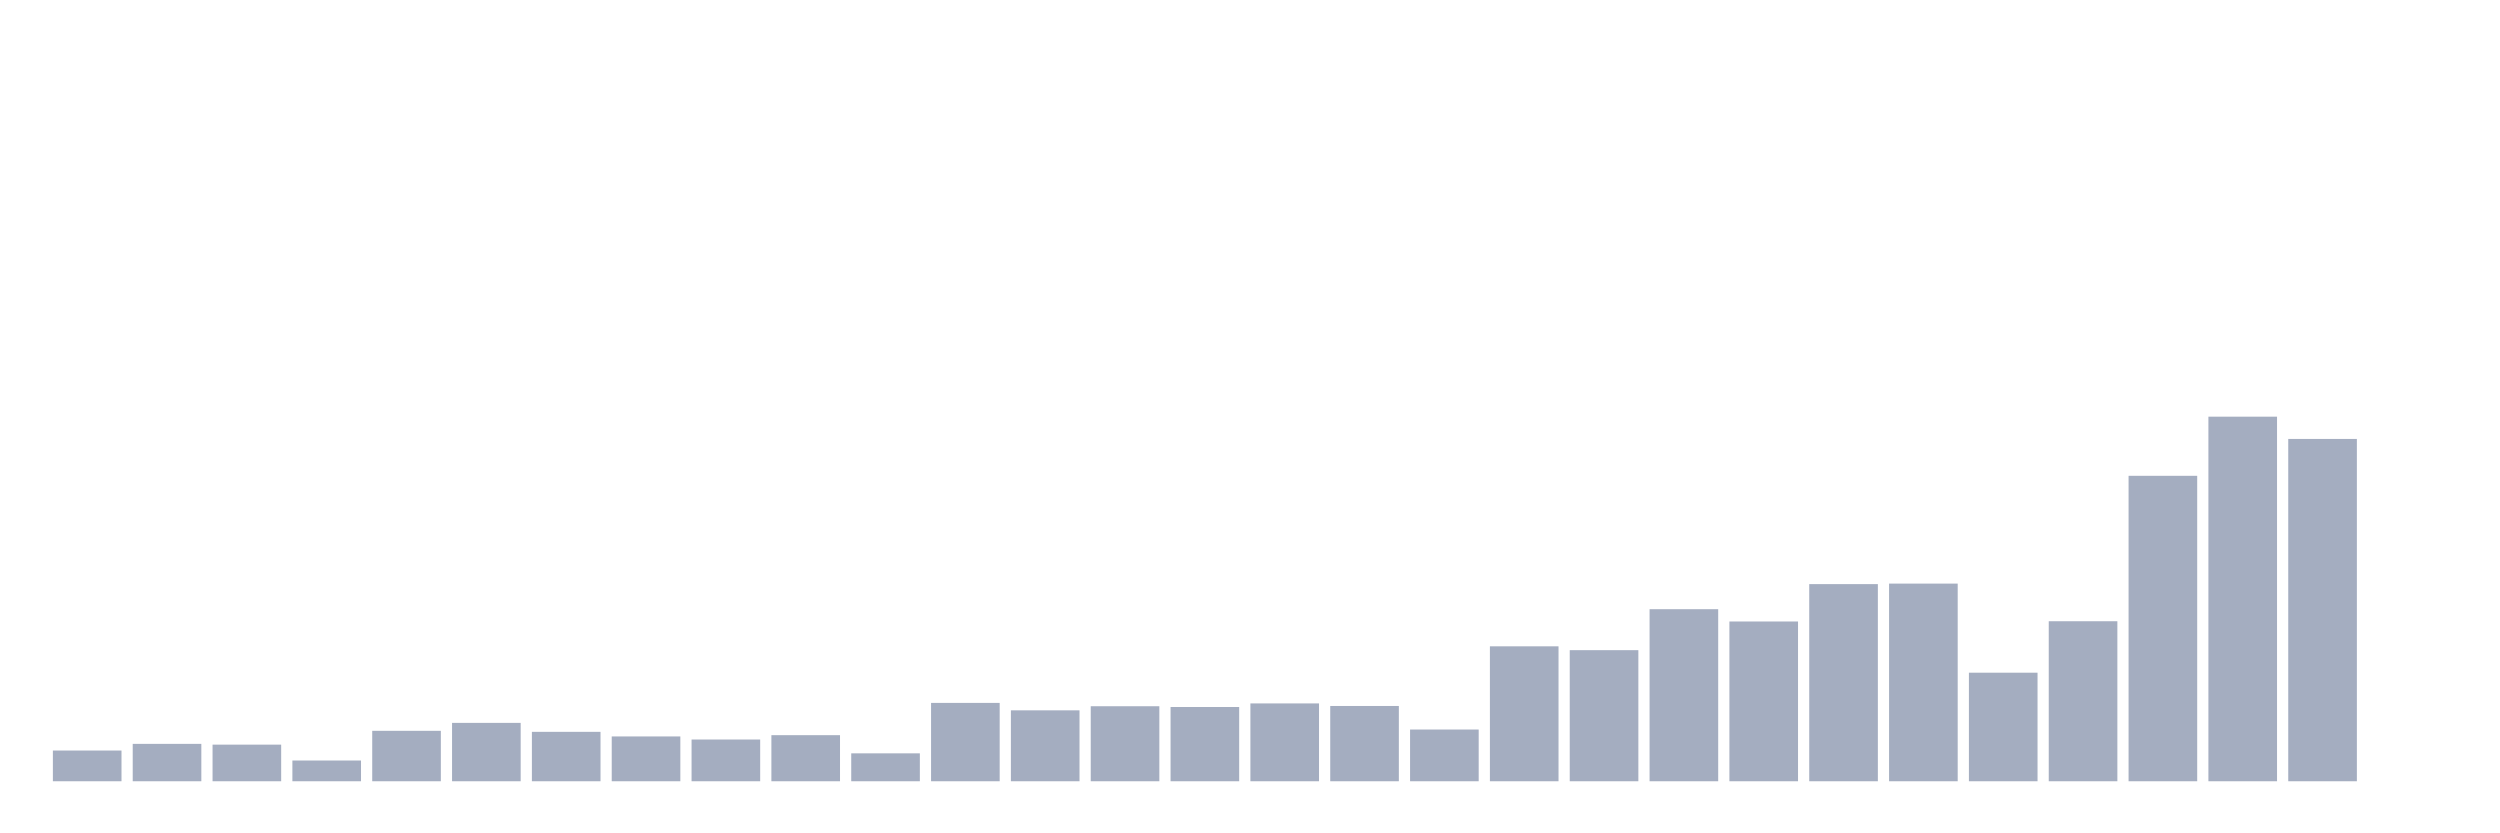 <svg xmlns="http://www.w3.org/2000/svg" viewBox="0 0 480 160"><g transform="translate(10,10)"><rect class="bar" x="0.153" width="13.175" y="134.101" height="5.899" fill="rgb(164,173,192)"></rect><rect class="bar" x="15.482" width="13.175" y="132.823" height="7.177" fill="rgb(164,173,192)"></rect><rect class="bar" x="30.81" width="13.175" y="132.971" height="7.029" fill="rgb(164,173,192)"></rect><rect class="bar" x="46.138" width="13.175" y="136.018" height="3.982" fill="rgb(164,173,192)"></rect><rect class="bar" x="61.466" width="13.175" y="130.316" height="9.684" fill="rgb(164,173,192)"></rect><rect class="bar" x="76.794" width="13.175" y="128.792" height="11.208" fill="rgb(164,173,192)"></rect><rect class="bar" x="92.123" width="13.175" y="130.513" height="9.487" fill="rgb(164,173,192)"></rect><rect class="bar" x="107.451" width="13.175" y="131.397" height="8.603" fill="rgb(164,173,192)"></rect><rect class="bar" x="122.779" width="13.175" y="131.987" height="8.013" fill="rgb(164,173,192)"></rect><rect class="bar" x="138.107" width="13.175" y="131.152" height="8.848" fill="rgb(164,173,192)"></rect><rect class="bar" x="153.436" width="13.175" y="134.642" height="5.358" fill="rgb(164,173,192)"></rect><rect class="bar" x="168.764" width="13.175" y="124.958" height="15.042" fill="rgb(164,173,192)"></rect><rect class="bar" x="184.092" width="13.175" y="126.383" height="13.617" fill="rgb(164,173,192)"></rect><rect class="bar" x="199.42" width="13.175" y="125.597" height="14.403" fill="rgb(164,173,192)"></rect><rect class="bar" x="214.748" width="13.175" y="125.744" height="14.256" fill="rgb(164,173,192)"></rect><rect class="bar" x="230.077" width="13.175" y="125.056" height="14.944" fill="rgb(164,173,192)"></rect><rect class="bar" x="245.405" width="13.175" y="125.548" height="14.452" fill="rgb(164,173,192)"></rect><rect class="bar" x="260.733" width="13.175" y="130.07" height="9.93" fill="rgb(164,173,192)"></rect><rect class="bar" x="276.061" width="13.175" y="114.094" height="25.906" fill="rgb(164,173,192)"></rect><rect class="bar" x="291.39" width="13.175" y="114.831" height="25.169" fill="rgb(164,173,192)"></rect><rect class="bar" x="306.718" width="13.175" y="106.966" height="33.034" fill="rgb(164,173,192)"></rect><rect class="bar" x="322.046" width="13.175" y="109.326" height="30.674" fill="rgb(164,173,192)"></rect><rect class="bar" x="337.374" width="13.175" y="102.149" height="37.851" fill="rgb(164,173,192)"></rect><rect class="bar" x="352.702" width="13.175" y="102.051" height="37.949" fill="rgb(164,173,192)"></rect><rect class="bar" x="368.031" width="13.175" y="119.157" height="20.843" fill="rgb(164,173,192)"></rect><rect class="bar" x="383.359" width="13.175" y="109.277" height="30.723" fill="rgb(164,173,192)"></rect><rect class="bar" x="398.687" width="13.175" y="81.355" height="58.645" fill="rgb(164,173,192)"></rect><rect class="bar" x="414.015" width="13.175" y="70" height="70" fill="rgb(164,173,192)"></rect><rect class="bar" x="429.344" width="13.175" y="74.277" height="65.723" fill="rgb(164,173,192)"></rect><rect class="bar" x="444.672" width="13.175" y="140" height="0" fill="rgb(164,173,192)"></rect></g></svg>